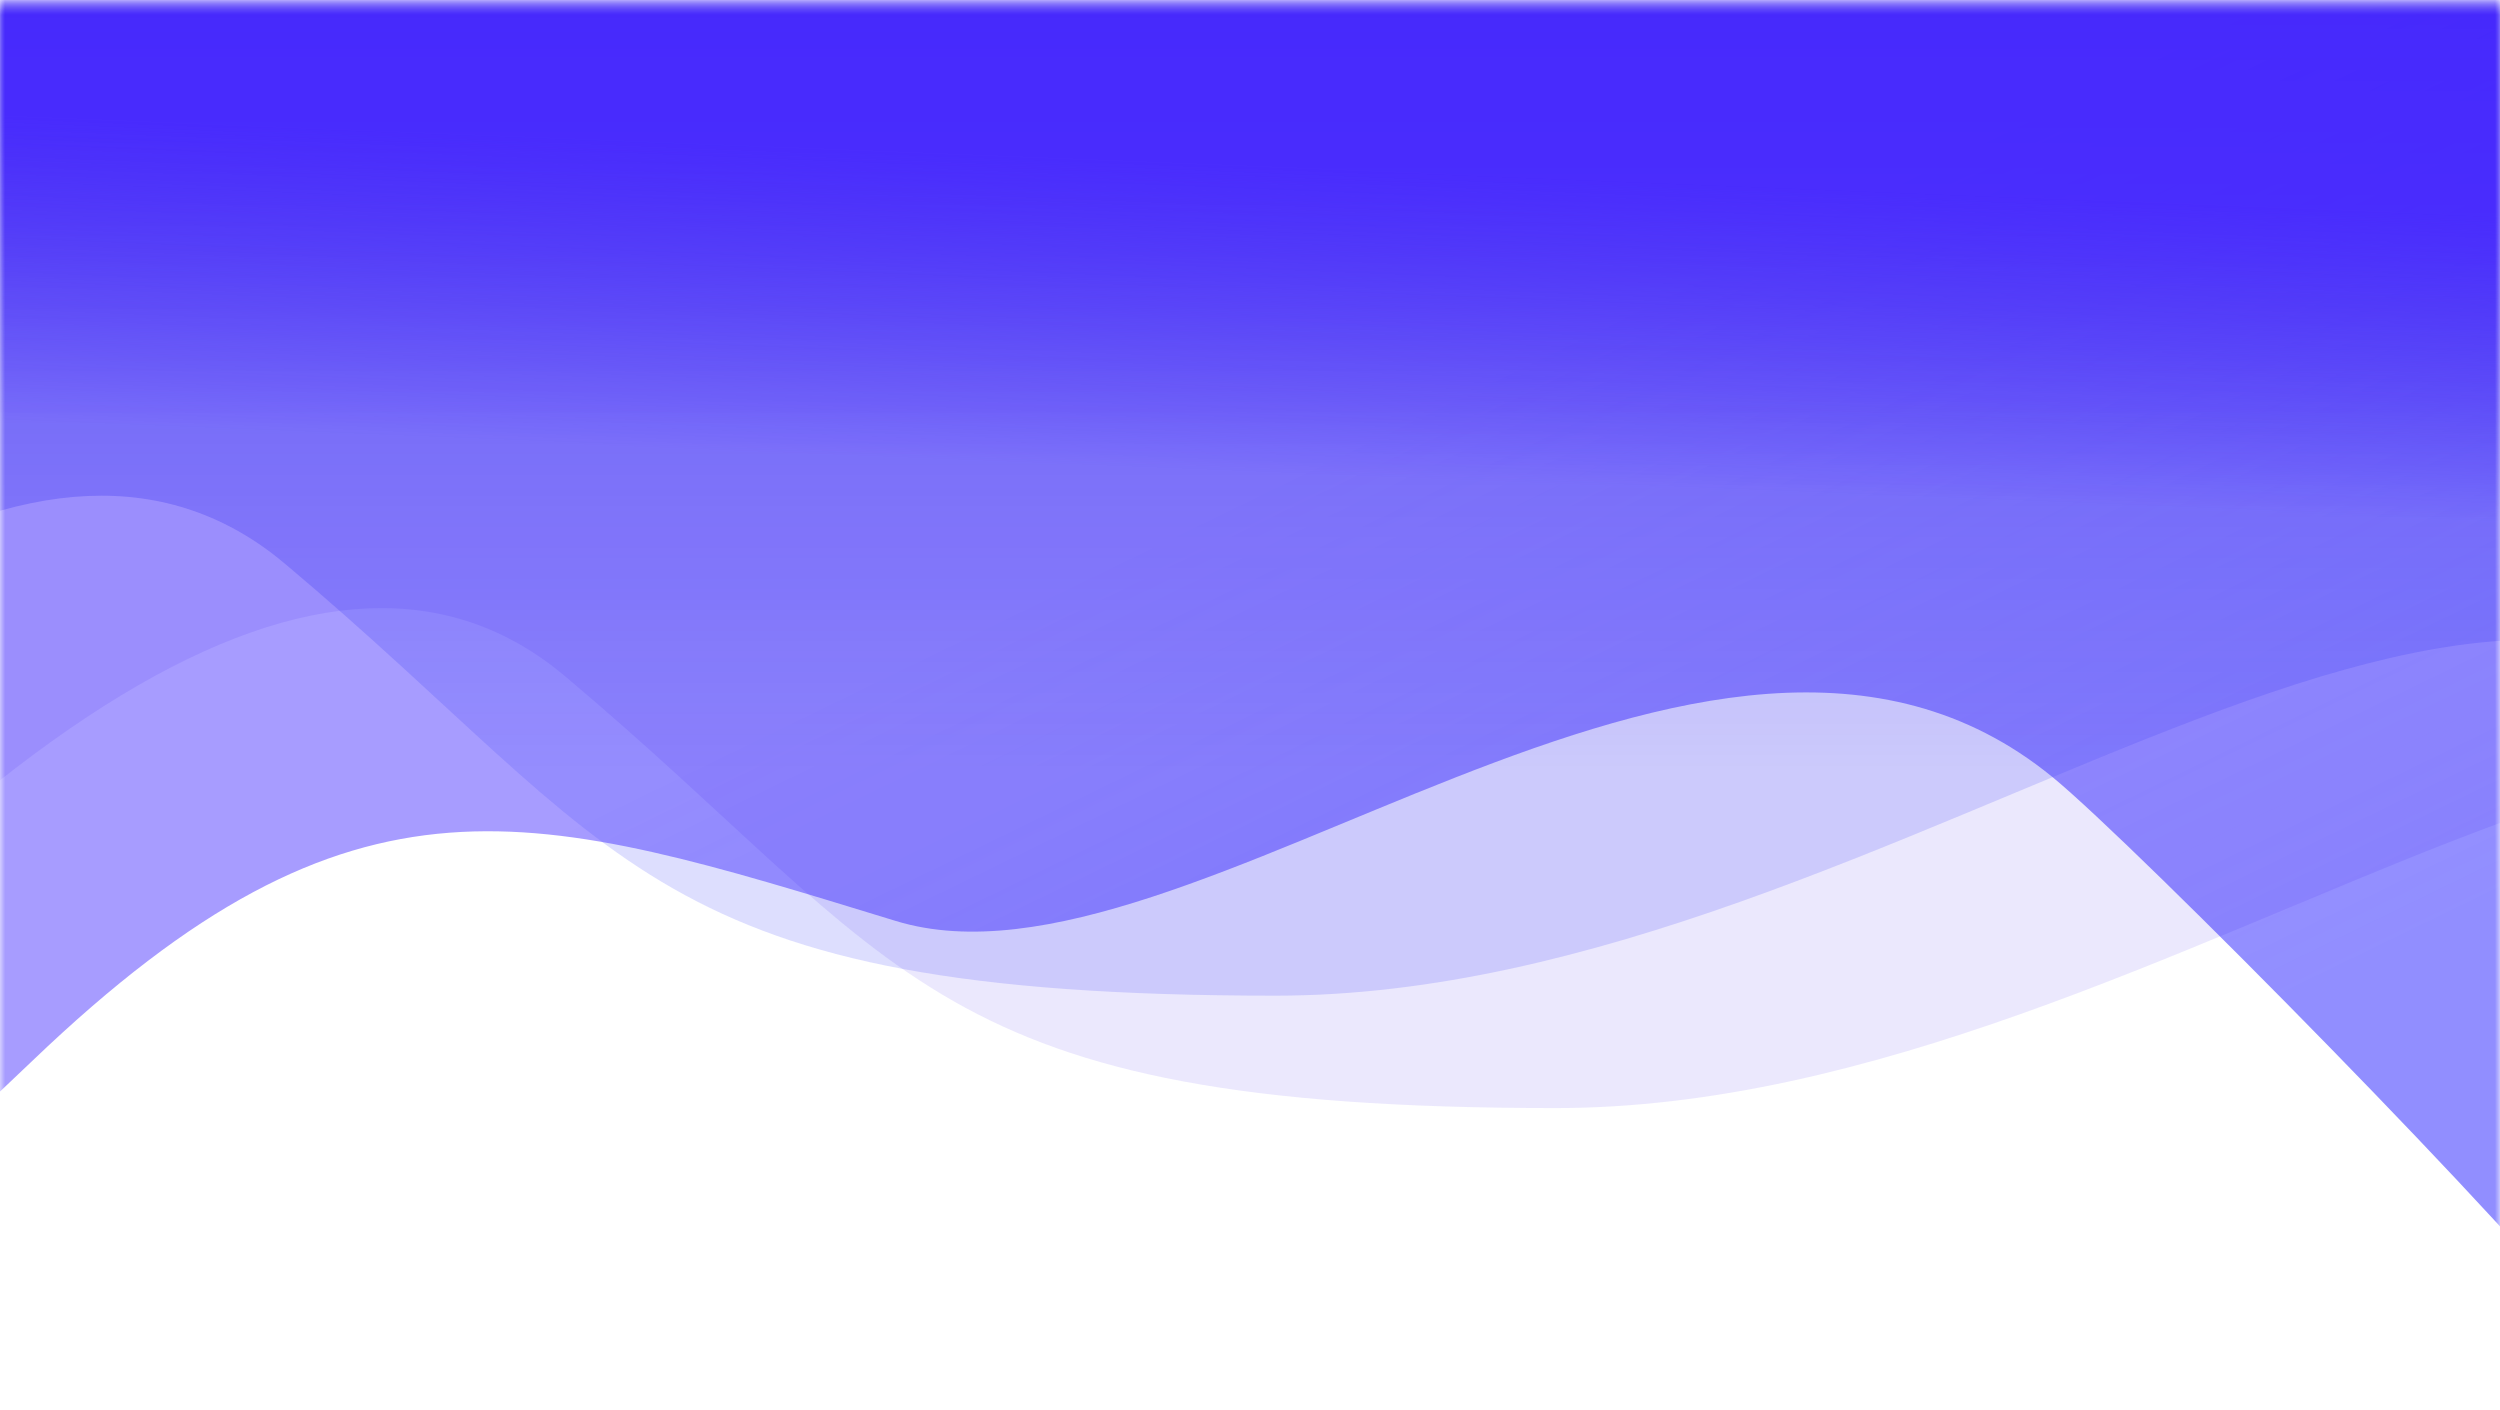 <?xml version="1.0" encoding="UTF-8"?>
<svg width="250px" height="141px" viewBox="0 0 250 141" version="1.1" xmlns="http://www.w3.org/2000/svg" xmlns:xlink="http://www.w3.org/1999/xlink">
    <title>6</title>
    <defs>
        <rect id="path-1" x="0" y="0.489" width="250" height="140"></rect>
        <linearGradient x1="69.969%" y1="35.917%" x2="90.857%" y2="67.024%" id="linearGradient-3">
            <stop stop-color="#472FFF" stop-opacity="0.479" offset="0%"></stop>
            <stop stop-color="#504BFF" stop-opacity="0.628" offset="100%"></stop>
        </linearGradient>
        <linearGradient x1="86.826%" y1="38.386%" x2="86.826%" y2="78.196%" id="linearGradient-4">
            <stop stop-color="#1906E6" stop-opacity="0.49" offset="0%"></stop>
            <stop stop-color="#4247F8" stop-opacity="0.182" offset="100%"></stop>
        </linearGradient>
        <linearGradient x1="88.049%" y1="46.52%" x2="86.92%" y2="61.456%" id="linearGradient-5">
            <stop stop-color="#3D1BFF" stop-opacity="0.769" offset="0%"></stop>
            <stop stop-color="#2302EE" stop-opacity="0.09" offset="100%"></stop>
        </linearGradient>
    </defs>
    <g id="司南首页" stroke="none" stroke-width="1" fill="none" fill-rule="evenodd">
        <g id="6">
            <mask id="mask-2" fill="white">
                <use xlink:href="#path-1"></use>
            </mask>
            <g id="蒙版"></g>
            <path d="M-23.039,123.109 C-27.093,132.411 -18.323,126.726 3.269,106.052 C35.659,75.042 53.191,80.967 89.588,92.099 C118.902,101.065 170.891,49.69 205.212,77.678 C213.505,84.441 253.142,124.692 259.271,133.446 C280.266,163.435 278.816,97.656 254.922,-63.891 L-13.023,-59.192 L-23.039,123.109 Z" id="路径-6" fill="url(#linearGradient-3)" mask="url(#mask-2)"></path>
            <path d="M-80,122.095 C-30.668,58.922 5.504,37.019 28.515,56.388 C63.031,85.442 64.532,99.567 127.562,99.567 C190.592,99.567 251.767,34.92 283.241,79.855 C304.223,109.811 297.126,62.212 261.949,-62.944 L-74.034,-85.35 L-80,122.095 Z" id="路径-6备份" fill="url(#linearGradient-4)" mask="url(#mask-2)"></path>
            <path d="M-52,133.336 C-2.668,70.162 33.504,48.26 56.515,67.629 C91.031,96.682 92.532,110.808 155.562,110.808 C218.592,110.808 279.767,46.161 311.241,91.096 C332.223,121.052 325.126,73.453 289.949,-51.703 L-46.034,-74.109 L-52,133.336 Z" id="路径-6备份-2" fill="url(#linearGradient-5)" mask="url(#mask-2)"></path>
        </g>
    </g>
</svg>